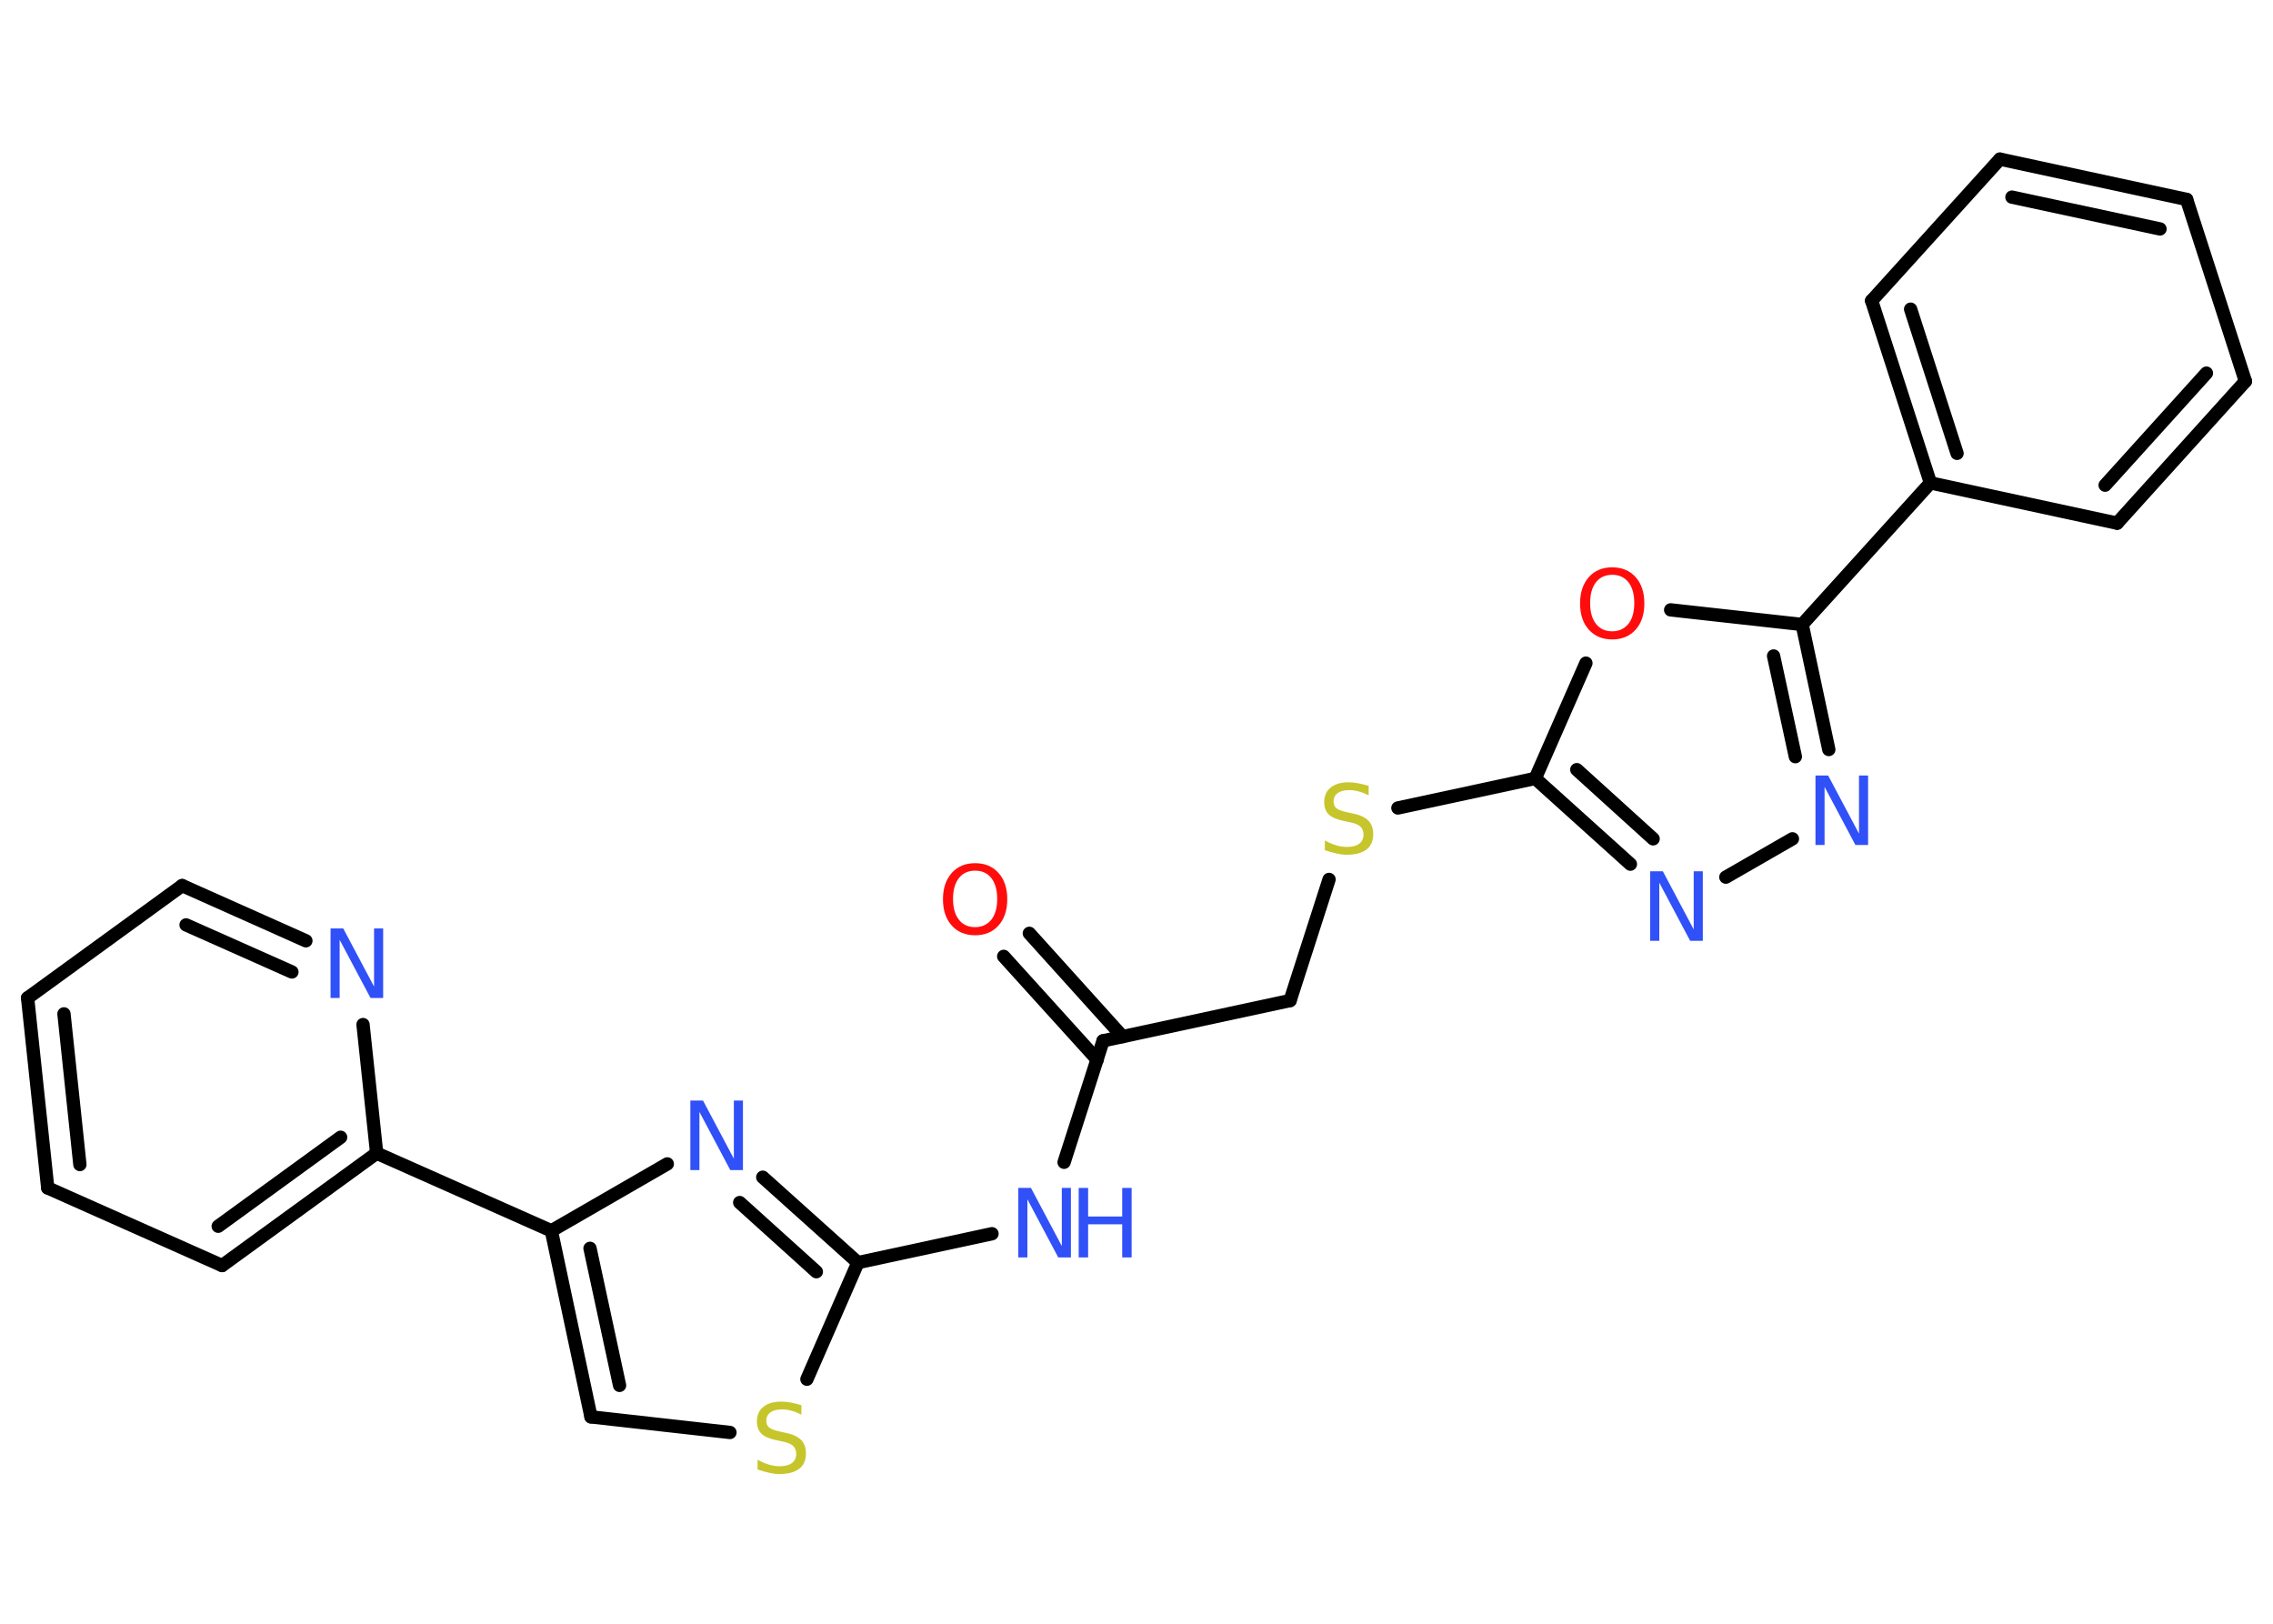 <?xml version='1.0' encoding='UTF-8'?>
<!DOCTYPE svg PUBLIC "-//W3C//DTD SVG 1.1//EN" "http://www.w3.org/Graphics/SVG/1.1/DTD/svg11.dtd">
<svg version='1.2' xmlns='http://www.w3.org/2000/svg' xmlns:xlink='http://www.w3.org/1999/xlink' width='70.0mm' height='50.0mm' viewBox='0 0 70.0 50.0'>
  <desc>Generated by the Chemistry Development Kit (http://github.com/cdk)</desc>
  <g stroke-linecap='round' stroke-linejoin='round' stroke='#000000' stroke-width='.41' fill='#3050F8'>
    <rect x='.0' y='.0' width='70.0' height='50.0' fill='#FFFFFF' stroke='none'/>
    <g id='mol1' class='mol'>
      <g id='mol1bnd1' class='bond'>
        <line x1='31.7' y1='28.74' x2='34.57' y2='31.92'/>
        <line x1='30.91' y1='29.45' x2='33.79' y2='32.63'/>
      </g>
      <line id='mol1bnd2' class='bond' x1='33.97' y1='32.05' x2='39.73' y2='30.81'/>
      <line id='mol1bnd3' class='bond' x1='39.73' y1='30.81' x2='40.93' y2='27.08'/>
      <line id='mol1bnd4' class='bond' x1='43.05' y1='24.88' x2='47.28' y2='23.97'/>
      <g id='mol1bnd5' class='bond'>
        <line x1='47.28' y1='23.97' x2='50.21' y2='26.61'/>
        <line x1='48.56' y1='23.7' x2='50.91' y2='25.83'/>
      </g>
      <line id='mol1bnd6' class='bond' x1='53.15' y1='27.01' x2='55.2' y2='25.83'/>
      <g id='mol1bnd7' class='bond'>
        <line x1='56.32' y1='23.08' x2='55.5' y2='19.23'/>
        <line x1='55.29' y1='23.3' x2='54.62' y2='20.2'/>
      </g>
      <line id='mol1bnd8' class='bond' x1='55.5' y1='19.23' x2='59.45' y2='14.87'/>
      <g id='mol1bnd9' class='bond'>
        <line x1='57.64' y1='9.26' x2='59.45' y2='14.87'/>
        <line x1='58.84' y1='9.52' x2='60.27' y2='13.96'/>
      </g>
      <line id='mol1bnd10' class='bond' x1='57.64' y1='9.26' x2='61.59' y2='4.9'/>
      <g id='mol1bnd11' class='bond'>
        <line x1='67.34' y1='6.14' x2='61.59' y2='4.9'/>
        <line x1='66.52' y1='7.05' x2='61.96' y2='6.07'/>
      </g>
      <line id='mol1bnd12' class='bond' x1='67.34' y1='6.14' x2='69.15' y2='11.74'/>
      <g id='mol1bnd13' class='bond'>
        <line x1='65.2' y1='16.11' x2='69.15' y2='11.74'/>
        <line x1='64.83' y1='14.94' x2='67.95' y2='11.49'/>
      </g>
      <line id='mol1bnd14' class='bond' x1='59.45' y1='14.87' x2='65.2' y2='16.11'/>
      <line id='mol1bnd15' class='bond' x1='55.5' y1='19.23' x2='51.45' y2='18.78'/>
      <line id='mol1bnd16' class='bond' x1='47.28' y1='23.97' x2='48.84' y2='20.42'/>
      <line id='mol1bnd17' class='bond' x1='33.97' y1='32.05' x2='32.77' y2='35.79'/>
      <line id='mol1bnd18' class='bond' x1='30.55' y1='37.99' x2='26.42' y2='38.88'/>
      <g id='mol1bnd19' class='bond'>
        <line x1='26.42' y1='38.88' x2='23.49' y2='36.25'/>
        <line x1='25.14' y1='39.16' x2='22.78' y2='37.03'/>
      </g>
      <line id='mol1bnd20' class='bond' x1='20.55' y1='35.84' x2='16.98' y2='37.9'/>
      <line id='mol1bnd21' class='bond' x1='16.98' y1='37.9' x2='11.6' y2='35.51'/>
      <g id='mol1bnd22' class='bond'>
        <line x1='6.84' y1='38.97' x2='11.6' y2='35.51'/>
        <line x1='6.72' y1='37.76' x2='10.49' y2='35.02'/>
      </g>
      <line id='mol1bnd23' class='bond' x1='6.84' y1='38.97' x2='1.47' y2='36.58'/>
      <g id='mol1bnd24' class='bond'>
        <line x1='.85' y1='30.73' x2='1.47' y2='36.58'/>
        <line x1='1.97' y1='31.22' x2='2.46' y2='35.86'/>
      </g>
      <line id='mol1bnd25' class='bond' x1='.85' y1='30.73' x2='5.61' y2='27.27'/>
      <g id='mol1bnd26' class='bond'>
        <line x1='9.42' y1='28.97' x2='5.61' y2='27.27'/>
        <line x1='8.99' y1='29.93' x2='5.73' y2='28.48'/>
      </g>
      <line id='mol1bnd27' class='bond' x1='11.6' y1='35.51' x2='11.18' y2='31.55'/>
      <g id='mol1bnd28' class='bond'>
        <line x1='16.98' y1='37.9' x2='18.2' y2='43.63'/>
        <line x1='18.17' y1='38.44' x2='19.08' y2='42.66'/>
      </g>
      <line id='mol1bnd29' class='bond' x1='18.2' y1='43.63' x2='22.48' y2='44.11'/>
      <line id='mol1bnd30' class='bond' x1='26.42' y1='38.88' x2='24.85' y2='42.47'/>
      <path id='mol1atm1' class='atom' d='M30.03 26.81q-.32 .0 -.5 .23q-.18 .23 -.18 .64q.0 .41 .18 .64q.18 .23 .5 .23q.31 .0 .5 -.23q.18 -.23 .18 -.64q.0 -.41 -.18 -.64q-.18 -.23 -.5 -.23zM30.03 26.58q.45 .0 .72 .3q.27 .3 .27 .81q.0 .51 -.27 .81q-.27 .3 -.72 .3q-.45 .0 -.72 -.3q-.27 -.3 -.27 -.81q.0 -.5 .27 -.81q.27 -.3 .72 -.3z' stroke='none' fill='#FF0D0D'/>
      <path id='mol1atm4' class='atom' d='M42.15 24.21v.28q-.16 -.08 -.31 -.12q-.15 -.04 -.28 -.04q-.24 .0 -.36 .09q-.13 .09 -.13 .26q.0 .14 .09 .21q.09 .07 .32 .12l.18 .04q.32 .06 .48 .22q.15 .15 .15 .42q.0 .31 -.21 .47q-.21 .16 -.61 .16q-.15 .0 -.32 -.04q-.17 -.04 -.35 -.1v-.3q.18 .1 .35 .15q.17 .05 .33 .05q.25 .0 .38 -.1q.13 -.1 .13 -.28q.0 -.16 -.1 -.25q-.1 -.09 -.32 -.13l-.18 -.04q-.32 -.06 -.47 -.2q-.14 -.14 -.14 -.38q.0 -.29 .2 -.45q.2 -.16 .55 -.16q.15 .0 .3 .03q.16 .03 .32 .08z' stroke='none' fill='#C6C62C'/>
      <path id='mol1atm6' class='atom' d='M50.82 26.83h.39l.95 1.79v-1.79h.28v2.14h-.39l-.95 -1.79v1.79h-.28v-2.14z' stroke='none'/>
      <path id='mol1atm7' class='atom' d='M55.91 23.88h.39l.95 1.79v-1.79h.28v2.14h-.39l-.95 -1.79v1.79h-.28v-2.14z' stroke='none'/>
      <path id='mol1atm15' class='atom' d='M49.65 17.7q-.32 .0 -.5 .23q-.18 .23 -.18 .64q.0 .41 .18 .64q.18 .23 .5 .23q.31 .0 .5 -.23q.18 -.23 .18 -.64q.0 -.41 -.18 -.64q-.18 -.23 -.5 -.23zM49.65 17.47q.45 .0 .72 .3q.27 .3 .27 .81q.0 .51 -.27 .81q-.27 .3 -.72 .3q-.45 .0 -.72 -.3q-.27 -.3 -.27 -.81q.0 -.5 .27 -.81q.27 -.3 .72 -.3z' stroke='none' fill='#FF0D0D'/>
      <g id='mol1atm16' class='atom'>
        <path d='M31.36 36.58h.39l.95 1.79v-1.79h.28v2.14h-.39l-.95 -1.79v1.79h-.28v-2.14z' stroke='none'/>
        <path d='M33.22 36.58h.29v.88h1.05v-.88h.29v2.14h-.29v-1.02h-1.05v1.02h-.29v-2.14z' stroke='none'/>
      </g>
      <path id='mol1atm18' class='atom' d='M21.26 33.89h.39l.95 1.79v-1.79h.28v2.14h-.39l-.95 -1.79v1.79h-.28v-2.14z' stroke='none'/>
      <path id='mol1atm25' class='atom' d='M10.18 28.59h.39l.95 1.79v-1.79h.28v2.14h-.39l-.95 -1.79v1.79h-.28v-2.14z' stroke='none'/>
      <path id='mol1atm27' class='atom' d='M24.68 43.28v.28q-.16 -.08 -.31 -.12q-.15 -.04 -.28 -.04q-.24 .0 -.36 .09q-.13 .09 -.13 .26q.0 .14 .09 .21q.09 .07 .32 .12l.18 .04q.32 .06 .48 .22q.15 .15 .15 .42q.0 .31 -.21 .47q-.21 .16 -.61 .16q-.15 .0 -.32 -.04q-.17 -.04 -.35 -.1v-.3q.18 .1 .35 .15q.17 .05 .33 .05q.25 .0 .38 -.1q.13 -.1 .13 -.28q.0 -.16 -.1 -.25q-.1 -.09 -.32 -.13l-.18 -.04q-.32 -.06 -.47 -.2q-.14 -.14 -.14 -.38q.0 -.29 .2 -.45q.2 -.16 .55 -.16q.15 .0 .3 .03q.16 .03 .32 .08z' stroke='none' fill='#C6C62C'/>
    </g>
  </g>
</svg>
